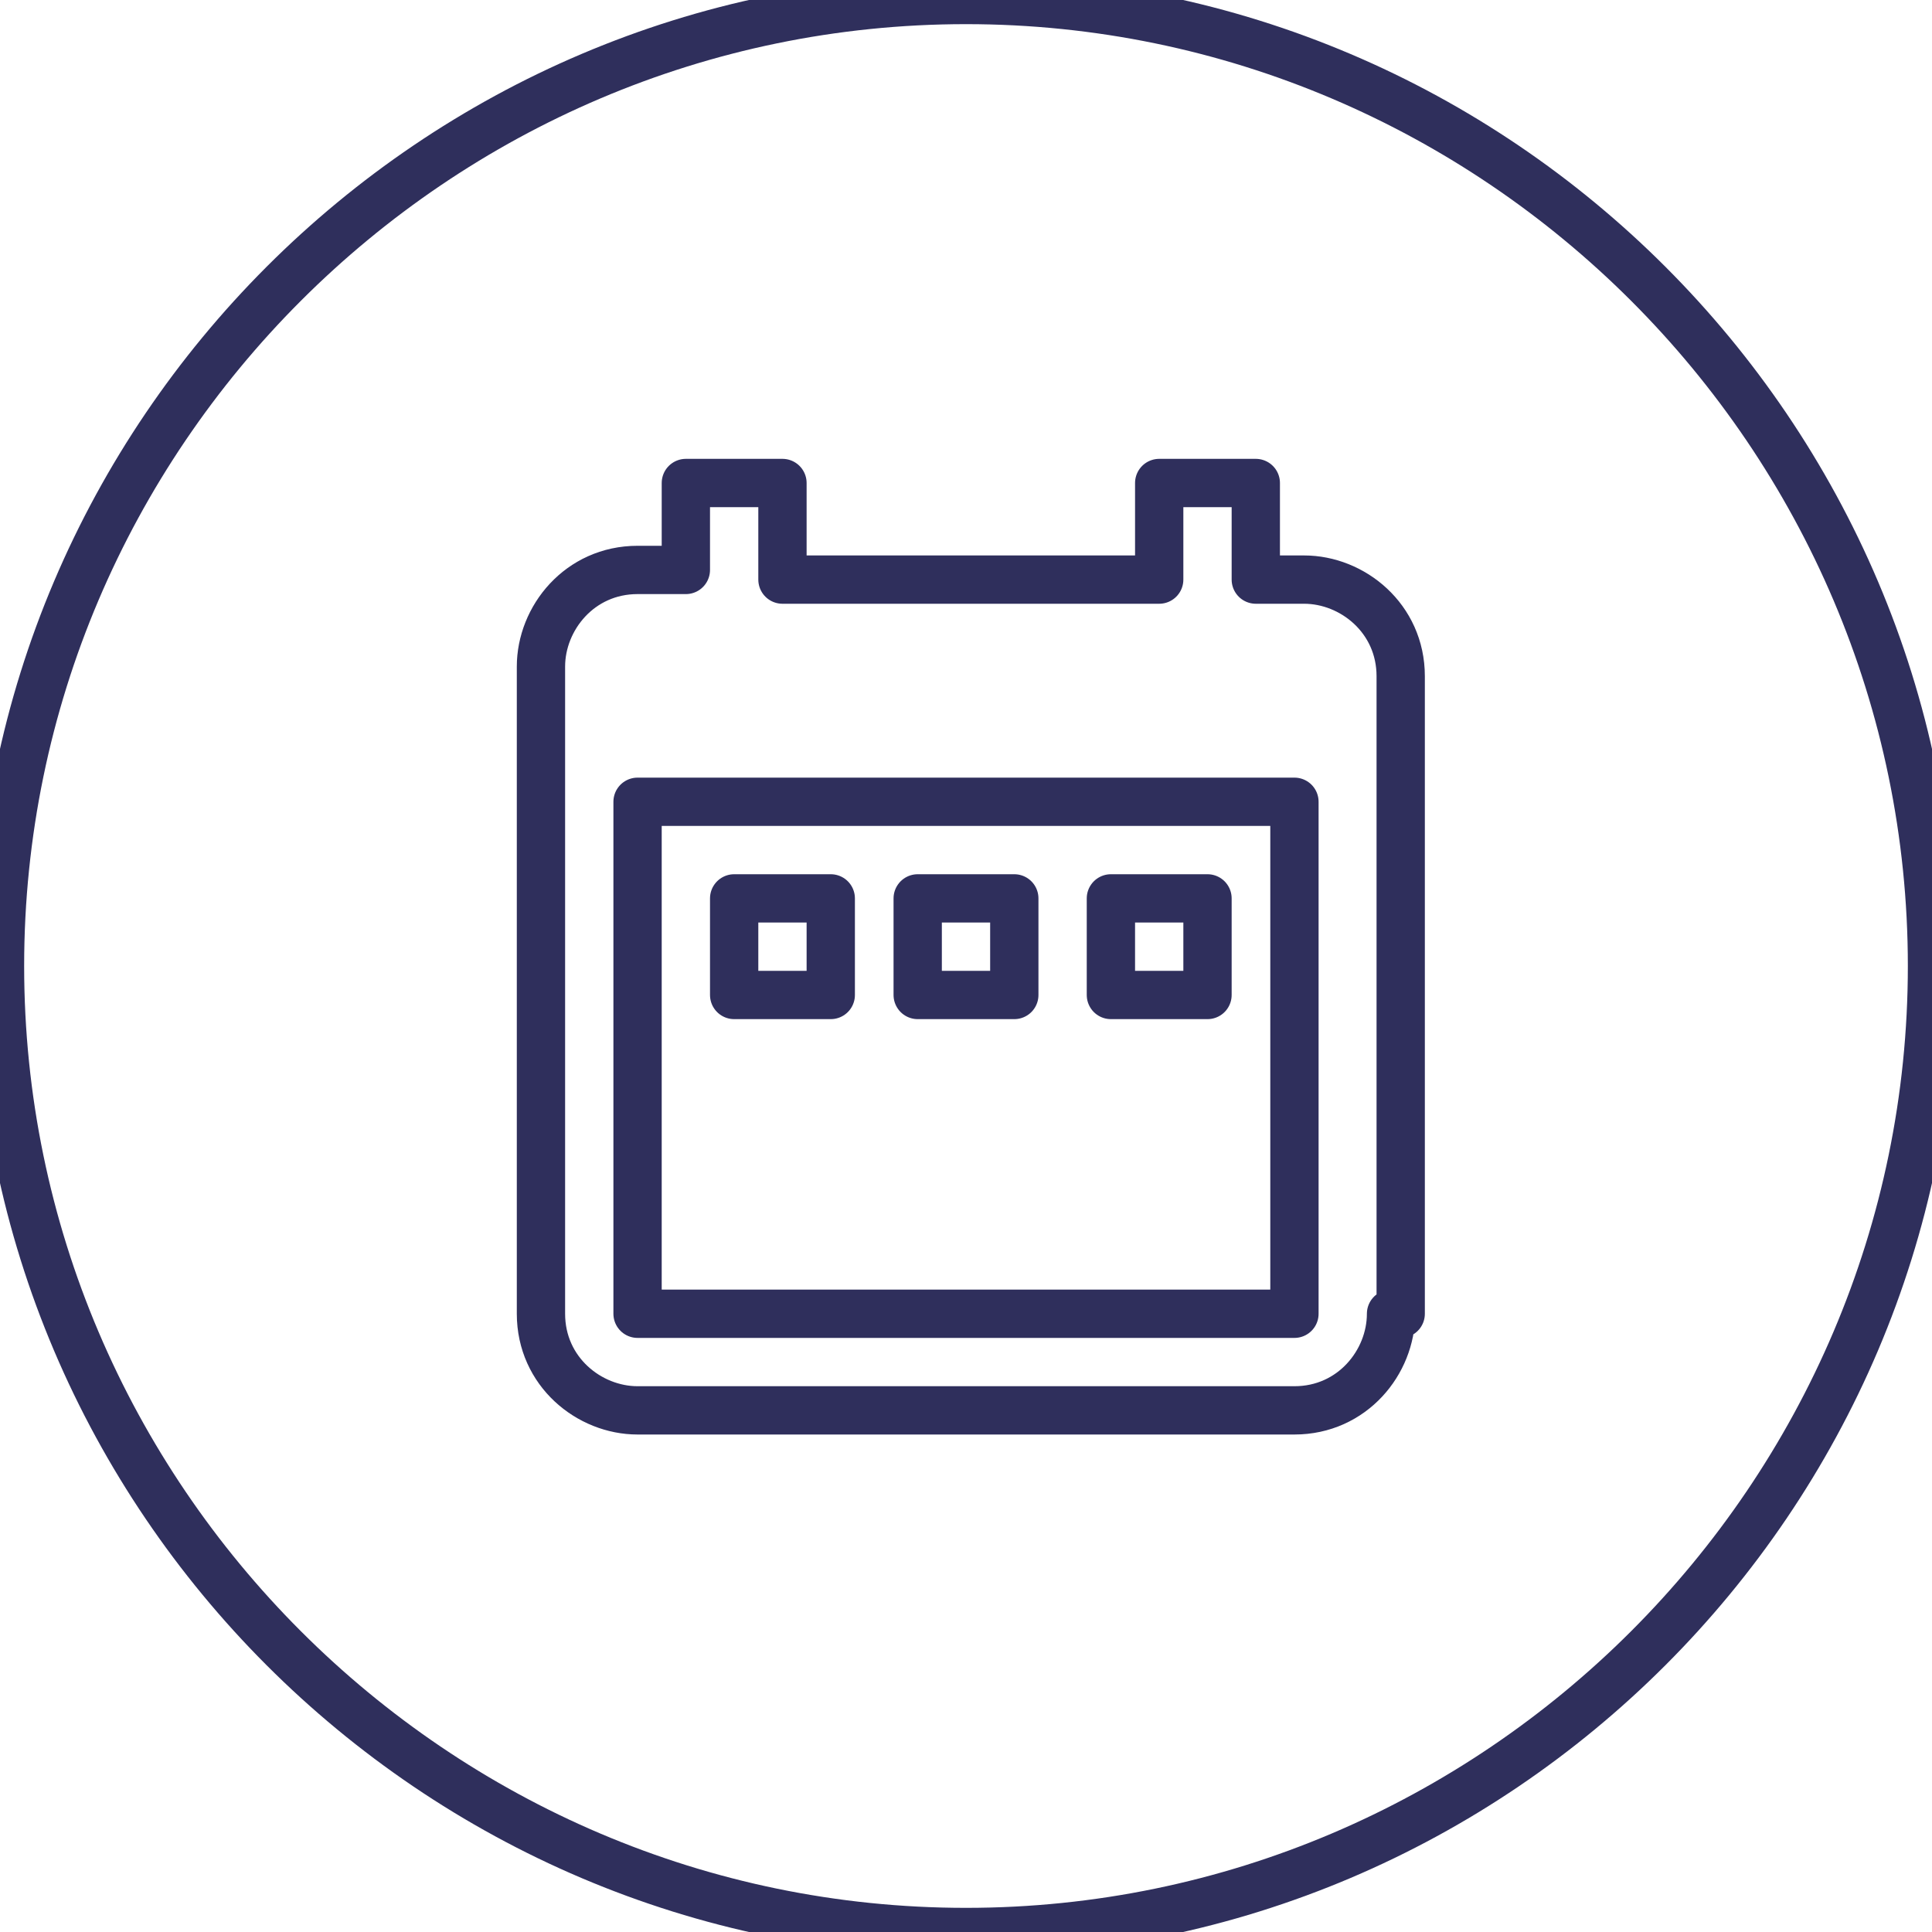 <?xml version="1.0" encoding="utf-8"?>
<!-- Generator: Adobe Illustrator 21.1.0, SVG Export Plug-In . SVG Version: 6.00 Build 0)  -->
<svg version="1.1" id="Layer_1" xmlns="http://www.w3.org/2000/svg" xmlns:xlink="http://www.w3.org/1999/xlink" x="0px" y="0px"
	 viewBox="0 0 20 20" style="enable-background:new 0 0 20 20;" xml:space="preserve">
<style type="text/css">
	.st0{fill:none;stroke:#2F2F5C;stroke-width:0.5;stroke-linecap:round;stroke-linejoin:round;stroke-miterlimit:10;}
	.st1{fill:none;}
	.st2{fill:#2F2F5C;}
	.st3{fill:none;stroke:#2F2F5C;stroke-width:0.5;stroke-miterlimit:10;}
</style>
<g>
	<path class="st0" d="M6.6,13.6h6.8V8.3H6.6V13.6z M11.5,9.3h1v1h-1V9.3z M9.5,9.3h1v1h-1V9.3z M7.6,9.3h1v1h-1V9.3z"/>
	<path class="st0" d="M10,0C4.5,0,0,4.5,0,10s4.5,10,10,10s10-4.5,10-10S15.5,0,10,0z M14.4,13.6c0,0.5-0.4,1-1,1H6.6
		c-0.5,0-1-0.4-1-1l0-6.7c0-0.5,0.4-1,1-1h0.5V5h1v1H12V5h1v1h0.5c0.5,0,1,0.4,1,1V13.6z"/>
</g>
</svg>
